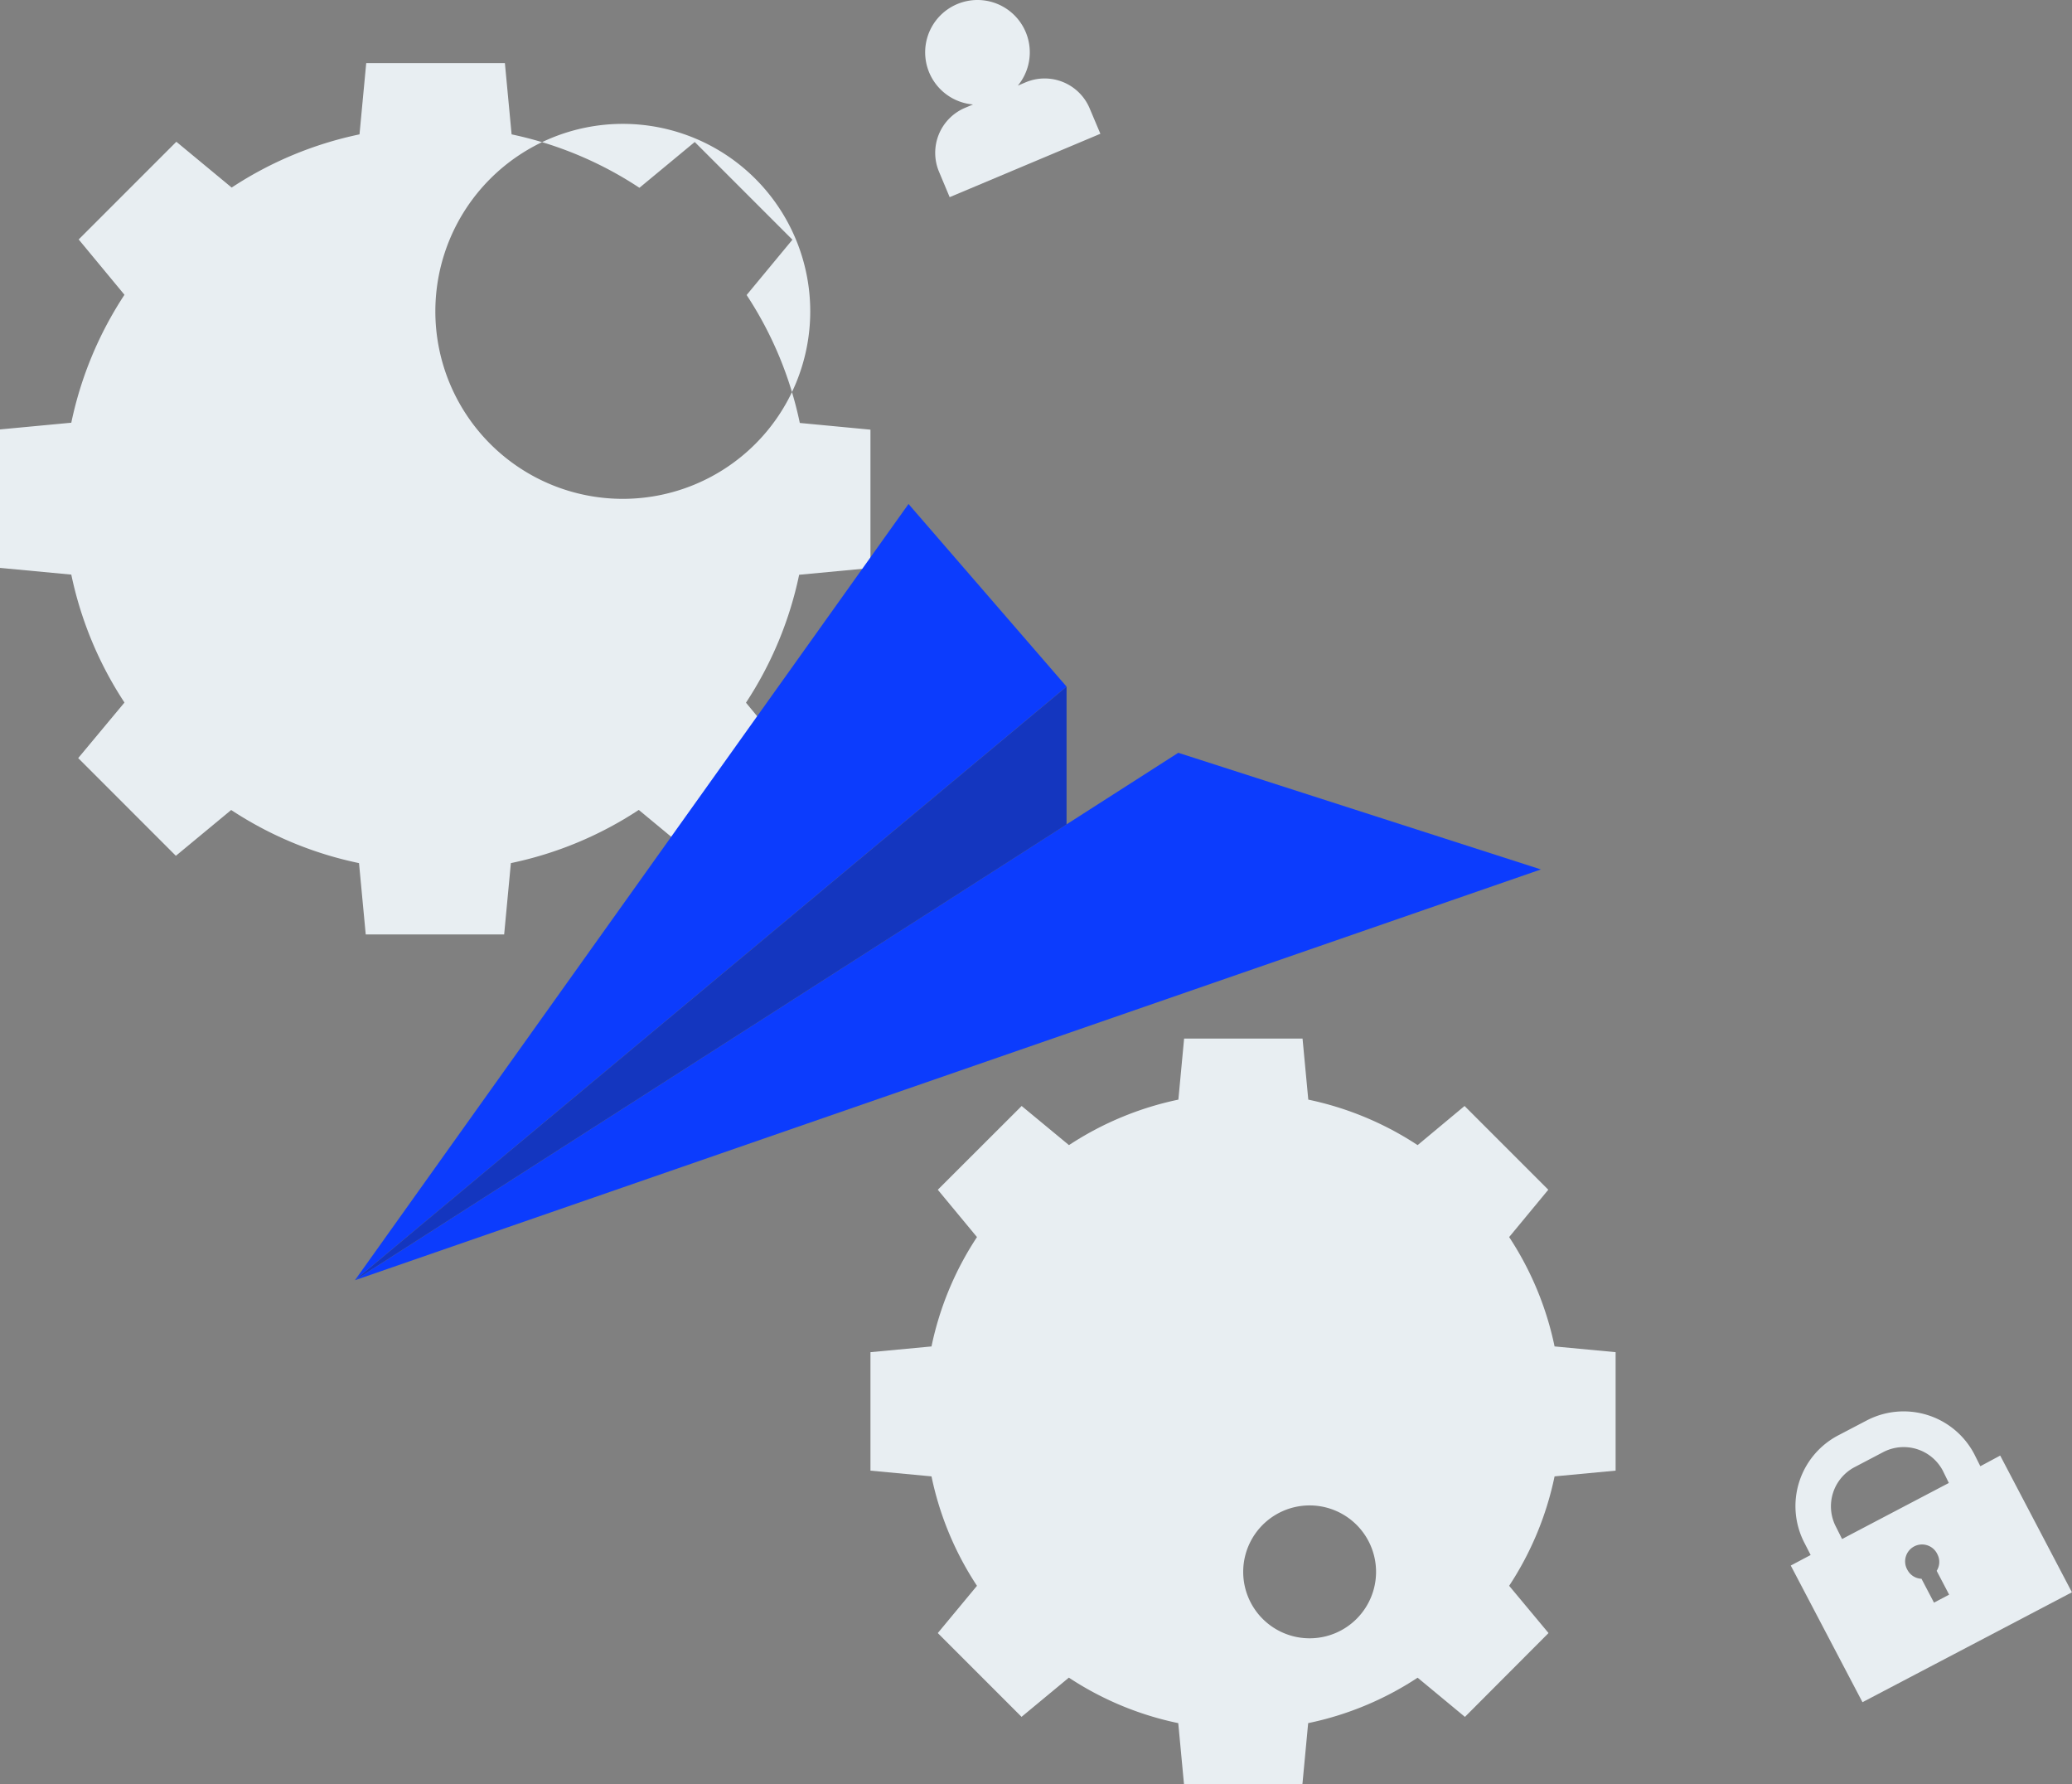 <svg xmlns="http://www.w3.org/2000/svg" width="275.41" height="237.097" viewBox="0 0 275.41 237.097">
  <rect x="0" y="0" width="275.41" height="237.097" fill="#808080" stroke="none"/>
  <g id="illustration_password_check_email" transform="translate(-152.539 -156)">
    <g id="Background" transform="translate(152.539 156)">
      <path id="Path_38050" data-name="Path 38050" d="M228.5,146.708a49.181,49.181,0,0,0-7.068-17l6.086-7.352-12.983-12.983-7.352,6.086a49.246,49.246,0,0,0-16.991-7.1L189.3,98.89H170.868l-.893,9.469a49.14,49.14,0,0,0-16.991,7.068l-7.352-6.086-12.983,12.983,6.086,7.352a49.181,49.181,0,0,0-7.068,17l-9.478.893v18.4l9.478.893a49.246,49.246,0,0,0,7.068,17l-6.151,7.384,12.983,12.983,7.352-6.086A48.987,48.987,0,0,0,169.91,205.2l.893,9.478h18.4l.893-9.478a49.092,49.092,0,0,0,17-7.068l7.352,6.086,12.983-12.983-6.086-7.352a49.246,49.246,0,0,0,7.068-17l9.478-.893V147.6Zm-23.532,10.086a24.915,24.915,0,1,1,.008,0Z" transform="translate(-122.19 -90.503)" fill="#e8eef2"/>
      <path id="Path_38053" data-name="Path 38053" d="M222.045,357.724h15.742l.763-8.114a41.806,41.806,0,0,0,14.549-6.037l6.289,5.209L270.5,337.641l-5.234-6.28a41.927,41.927,0,0,0,6.037-14.541l8.114-.763V300.315l-8.114-.763a41.951,41.951,0,0,0-6.037-14.533l5.2-6.289L259.339,267.6l-6.24,5.2a42.121,42.121,0,0,0-14.533-6.045l-.763-8.114H222.061l-.763,8.114a42.1,42.1,0,0,0-14.541,6.045l-6.289-5.2L189.32,278.731l5.209,6.289a41.8,41.8,0,0,0-6.045,14.533l-8.114.763v15.742l8.114.763a41.789,41.789,0,0,0,6.045,14.541l-5.209,6.28,11.133,11.133,6.289-5.209a41.789,41.789,0,0,0,14.541,6.045Zm7.871-28.23a8.829,8.829,0,1,1,0,.032Z" transform="translate(-64.669 -120.627)" fill="#e8eef2"/>
      <path id="Path_38054" data-name="Path 38054" d="M334.3,343.566l-.811-1.623a10.6,10.6,0,0,0-14.3-4.455l-3.8,1.988a10.613,10.613,0,0,0-4.455,14.306l.811,1.582-2.645,1.4,9.534,18.16,27.84-14.606-9.534-18.168Zm-5.81,13.892,1.663,3.173-2.012,1.063-1.663-3.173a2.207,2.207,0,0,1-1.858-1.16,2.248,2.248,0,1,1,3.976-2.085A2.183,2.183,0,0,1,328.5,357.458Zm1.623-11.668-14.192,7.449-.811-1.623a5.883,5.883,0,0,1,2.475-7.928l3.789-1.988a5.883,5.883,0,0,1,7.928,2.434Z" transform="translate(-71.074 -148.721)" fill="#e8eef2"/>
      <path id="Path_38056" data-name="Path 38056" d="M281.076,91.362,280,91.816a6.954,6.954,0,1,0-5.956,2.507l-1.079.454a6.491,6.491,0,0,0-3.457,8.455l1.428,3.408,20.034-8.423-1.436-3.4A6.492,6.492,0,0,0,281.076,91.362Z" transform="translate(-144.707 -80.44)" fill="#e8eef2"/>
    </g>
    <g id="Plane" transform="translate(112.621 222.974)">
      <path id="Path_38370" data-name="Path 38370" d="M425.12,283.837,534.557,213.75l48.2,15.5Z" transform="translate(-338.022 -180.686)" fill="#0c3cfd"/>
      <path id="Path_38371" data-name="Path 38371" d="M425.12,304.121l94.587-78.883L498.7,200.97Z" transform="translate(-338.022 -200.97)" fill="#0c3cfd"/>
      <path id="Path_38372" data-name="Path 38372" d="M519.707,210.35v18.317L425.12,289.233Z" transform="translate(-338.022 -186.082)" fill="#1436bf"/>
    </g>
  </g>
</svg>
